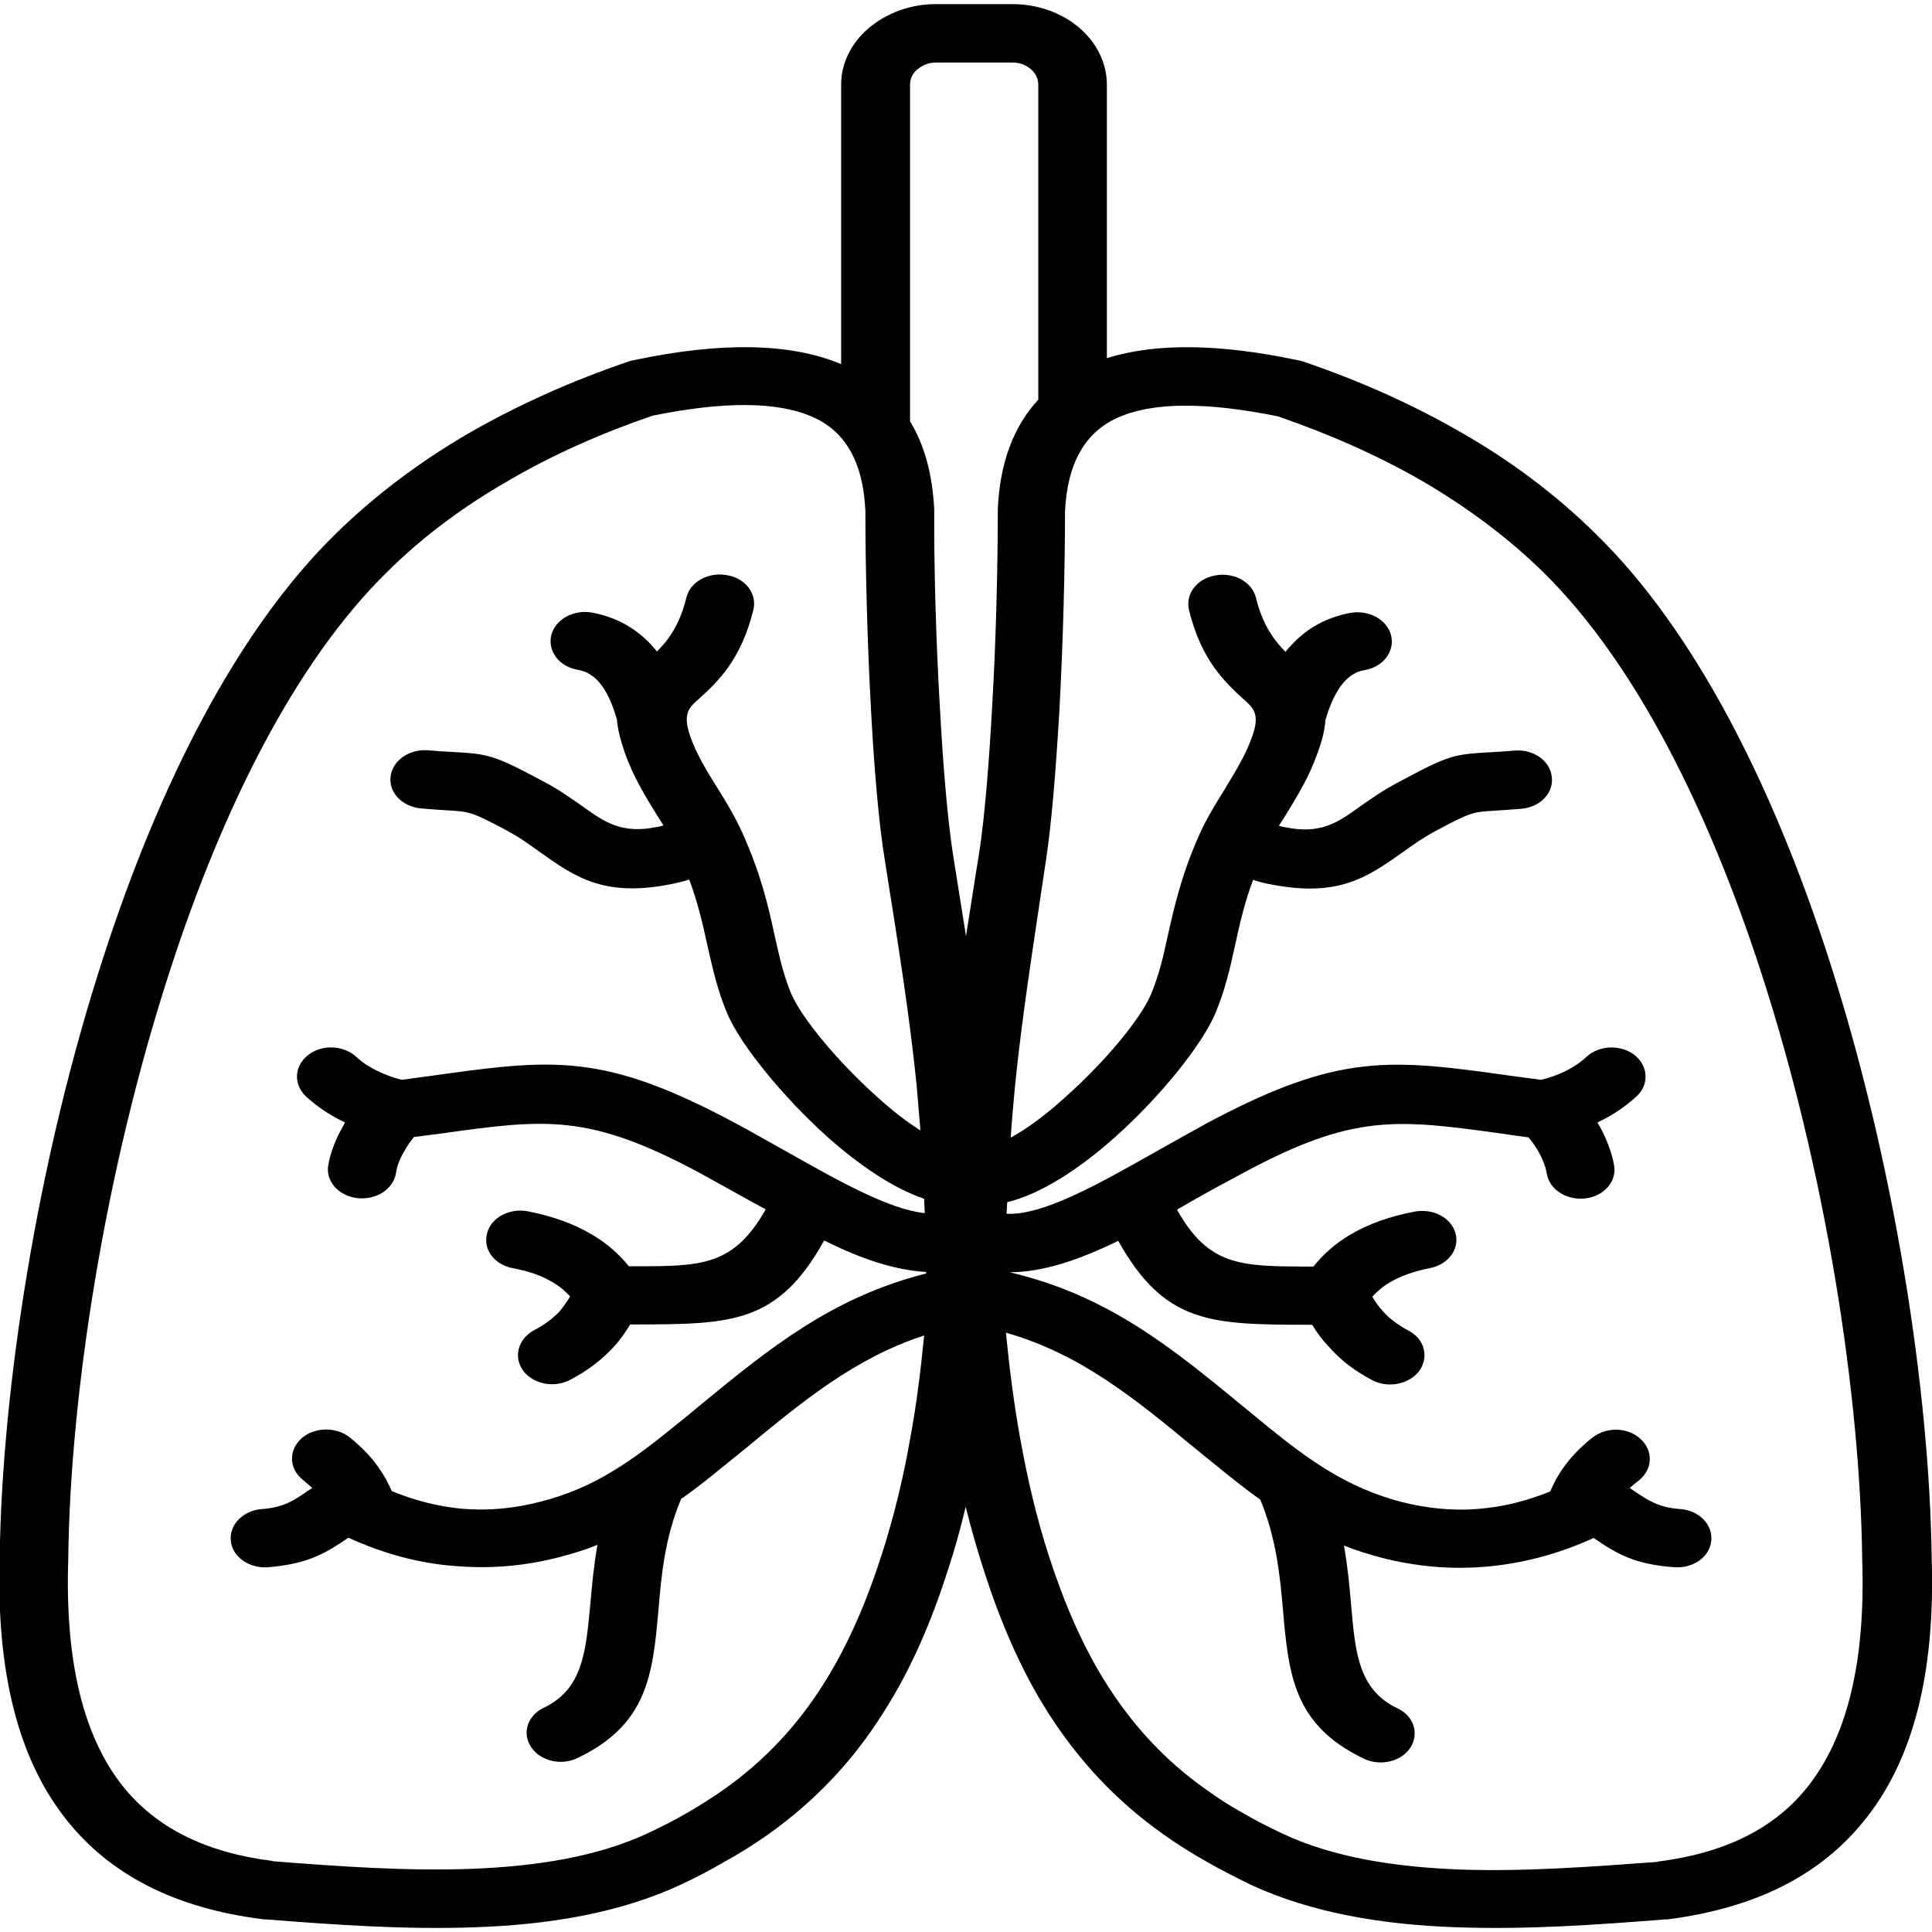 <?xml version="1.0" encoding="UTF-8"?>
<svg xmlns="http://www.w3.org/2000/svg" xmlns:xlink="http://www.w3.org/1999/xlink" width="24px" height="24px" viewBox="0 0 24 24" version="1.1">
<g id="surface1">
<path fill="currentColor" d="M 11.504 15.82 L 11.504 15.801 C 11.098 15.777 10.68 15.629 10.238 15.41 C 9.66 16.449 9.082 16.449 7.898 16.453 L 7.828 16.453 C 7.77 16.551 7.703 16.645 7.625 16.73 C 7.477 16.891 7.301 17.027 7.082 17.141 C 6.883 17.246 6.621 17.195 6.496 17.023 C 6.375 16.852 6.438 16.629 6.637 16.523 C 6.766 16.457 6.871 16.375 6.953 16.289 C 7 16.23 7.043 16.172 7.082 16.105 C 7.023 16.039 6.953 15.98 6.875 15.934 C 6.734 15.848 6.566 15.789 6.371 15.754 C 6.141 15.711 5.996 15.52 6.051 15.32 C 6.098 15.129 6.324 15.004 6.555 15.047 C 6.859 15.105 7.133 15.203 7.367 15.344 C 7.543 15.449 7.688 15.578 7.812 15.73 L 7.891 15.73 C 8.715 15.73 9.113 15.727 9.512 15.023 L 9.312 14.914 C 9.117 14.805 8.918 14.695 8.684 14.566 C 7.305 13.828 6.781 13.898 5.445 14.086 C 5.371 14.094 5.293 14.105 5.141 14.125 C 5.098 14.18 5.059 14.234 5.027 14.293 C 4.969 14.387 4.93 14.488 4.918 14.578 C 4.883 14.777 4.668 14.91 4.438 14.883 C 4.203 14.855 4.043 14.672 4.078 14.473 C 4.105 14.316 4.172 14.141 4.273 13.969 L 4.285 13.941 L 4.258 13.93 C 4.082 13.844 3.93 13.738 3.801 13.621 C 3.645 13.473 3.652 13.246 3.824 13.109 C 3.992 12.973 4.262 12.98 4.422 13.125 C 4.492 13.191 4.578 13.25 4.684 13.301 C 4.77 13.344 4.871 13.383 4.988 13.414 L 5.309 13.371 C 6.871 13.152 7.48 13.066 9.137 13.953 C 9.336 14.059 9.559 14.188 9.777 14.309 C 10.449 14.688 11.047 15.023 11.488 15.07 C 11.484 15.012 11.484 14.949 11.48 14.891 C 11.094 14.762 10.668 14.469 10.281 14.125 C 9.719 13.621 9.203 12.98 9.039 12.602 C 8.914 12.309 8.855 12.039 8.789 11.75 C 8.734 11.5 8.676 11.234 8.562 10.926 C 8.492 10.949 8.422 10.965 8.352 10.98 C 7.508 11.152 7.148 10.898 6.703 10.582 C 6.578 10.492 6.449 10.398 6.301 10.32 C 5.859 10.082 5.828 10.082 5.551 10.066 C 5.477 10.062 5.391 10.055 5.234 10.043 C 5 10.023 4.828 9.848 4.852 9.648 C 4.875 9.449 5.078 9.305 5.312 9.32 C 5.402 9.328 5.516 9.336 5.605 9.34 C 6.07 9.367 6.121 9.371 6.75 9.707 C 6.949 9.812 7.102 9.922 7.246 10.023 C 7.508 10.211 7.723 10.363 8.16 10.273 C 8.188 10.27 8.215 10.262 8.242 10.254 C 8.215 10.211 8.188 10.168 8.16 10.125 C 8.012 9.883 7.867 9.648 7.762 9.352 C 7.707 9.191 7.672 9.055 7.664 8.941 C 7.605 8.727 7.527 8.57 7.434 8.465 C 7.359 8.383 7.273 8.336 7.176 8.32 C 6.945 8.281 6.801 8.086 6.848 7.891 C 6.898 7.695 7.121 7.57 7.352 7.609 C 7.645 7.664 7.898 7.797 8.105 8.027 C 8.121 8.047 8.145 8.07 8.16 8.094 C 8.297 7.957 8.441 7.773 8.527 7.422 C 8.574 7.227 8.801 7.102 9.031 7.145 C 9.262 7.184 9.406 7.375 9.359 7.574 C 9.203 8.207 8.91 8.473 8.684 8.68 C 8.559 8.789 8.477 8.863 8.574 9.145 C 8.652 9.371 8.781 9.578 8.91 9.785 C 9.02 9.961 9.129 10.141 9.223 10.348 C 9.453 10.859 9.543 11.254 9.621 11.613 C 9.68 11.875 9.73 12.109 9.832 12.352 C 9.965 12.652 10.402 13.184 10.891 13.621 C 11.074 13.789 11.262 13.934 11.434 14.043 C 11.418 13.852 11.402 13.668 11.387 13.484 C 11.301 12.637 11.172 11.82 10.992 10.688 C 10.918 10.238 10.859 9.555 10.82 8.82 C 10.773 7.965 10.75 7.031 10.75 6.344 C 10.723 5.746 10.504 5.363 10.105 5.184 C 9.664 4.984 8.992 4.984 8.105 5.164 C 7.457 5.387 6.852 5.656 6.305 5.977 C 5.75 6.297 5.25 6.668 4.812 7.102 C 3.664 8.227 2.762 10.051 2.113 12.051 C 1.293 14.57 0.871 17.348 0.848 19.359 L 0.848 19.367 C 0.805 20.656 1.043 21.559 1.5 22.156 C 1.934 22.719 2.578 23.016 3.383 23.117 L 3.391 23.121 C 4.195 23.184 5.047 23.246 5.867 23.215 C 6.66 23.184 7.422 23.066 8.055 22.77 C 8.227 22.688 8.391 22.605 8.543 22.516 C 8.699 22.426 8.852 22.328 8.996 22.227 C 9.516 21.859 9.914 21.418 10.223 20.93 C 10.539 20.434 10.77 19.883 10.953 19.312 C 11.105 18.84 11.223 18.355 11.309 17.855 C 11.387 17.438 11.438 17.016 11.48 16.59 C 10.625 16.867 9.973 17.406 9.281 17.977 C 9.172 18.066 9.062 18.156 8.953 18.242 C 8.793 18.375 8.633 18.5 8.461 18.621 C 8.258 19.102 8.215 19.574 8.18 19.996 C 8.109 20.789 8.051 21.422 7.172 21.84 C 6.969 21.938 6.711 21.875 6.598 21.703 C 6.48 21.527 6.555 21.305 6.762 21.211 C 7.238 20.98 7.277 20.52 7.332 19.941 C 7.352 19.707 7.375 19.457 7.422 19.191 C 7.277 19.25 7.125 19.297 6.961 19.34 C 6.531 19.453 6.094 19.492 5.648 19.453 C 5.219 19.422 4.773 19.305 4.328 19.102 C 4.055 19.289 3.828 19.43 3.324 19.469 C 3.09 19.484 2.883 19.336 2.867 19.137 C 2.848 18.938 3.023 18.762 3.254 18.746 C 3.523 18.727 3.656 18.637 3.824 18.52 L 3.879 18.484 C 3.844 18.453 3.805 18.418 3.762 18.383 C 3.59 18.246 3.582 18.02 3.742 17.871 C 3.902 17.727 4.172 17.719 4.344 17.855 C 4.488 17.973 4.605 18.09 4.703 18.23 C 4.77 18.324 4.82 18.418 4.867 18.523 C 5.164 18.645 5.453 18.715 5.738 18.742 C 6.07 18.77 6.398 18.738 6.723 18.652 C 7.059 18.566 7.344 18.438 7.602 18.281 C 7.871 18.121 8.121 17.926 8.371 17.723 C 8.484 17.633 8.59 17.547 8.691 17.461 C 9.539 16.766 10.324 16.117 11.504 15.82 Z M 12 11.629 C 12.051 11.312 12.102 10.969 12.164 10.594 C 12.23 10.164 12.285 9.504 12.324 8.793 C 12.375 7.93 12.395 7.004 12.395 6.332 C 12.395 6.328 12.395 6.324 12.395 6.32 C 12.422 5.742 12.594 5.293 12.898 4.965 L 12.898 1.051 C 12.898 0.977 12.863 0.906 12.805 0.859 C 12.746 0.809 12.668 0.777 12.582 0.777 L 11.625 0.777 C 11.539 0.777 11.457 0.809 11.402 0.859 L 11.398 0.859 C 11.34 0.906 11.305 0.977 11.305 1.051 L 11.305 5.234 C 11.484 5.527 11.582 5.887 11.605 6.32 C 11.605 6.324 11.605 6.332 11.605 6.336 C 11.602 7.008 11.625 7.934 11.676 8.797 C 11.715 9.508 11.77 10.168 11.836 10.598 C 11.895 10.969 11.949 11.312 12 11.629 Z M 13.75 4.449 C 14.359 4.258 15.152 4.27 16.113 4.473 C 16.141 4.477 16.164 4.484 16.191 4.492 C 16.902 4.734 17.562 5.031 18.164 5.379 C 18.781 5.734 19.332 6.148 19.82 6.629 C 21.062 7.84 22.02 9.766 22.703 11.863 C 23.539 14.438 23.969 17.281 23.996 19.352 C 24.043 20.801 23.758 21.84 23.203 22.559 C 22.629 23.309 21.781 23.703 20.738 23.84 C 20.719 23.844 20.699 23.844 20.68 23.844 C 19.848 23.91 18.957 23.973 18.094 23.941 C 17.18 23.91 16.297 23.766 15.531 23.41 C 15.348 23.32 15.164 23.227 14.98 23.121 C 14.801 23.02 14.625 22.91 14.461 22.793 C 13.844 22.359 13.387 21.848 13.023 21.281 C 12.672 20.73 12.422 20.129 12.223 19.512 C 12.137 19.246 12.062 18.98 11.996 18.719 C 11.934 18.98 11.859 19.25 11.773 19.512 C 11.574 20.129 11.324 20.73 10.969 21.281 C 10.613 21.848 10.148 22.359 9.535 22.793 C 9.367 22.91 9.191 23.023 9.012 23.121 C 8.832 23.227 8.645 23.324 8.461 23.41 C 7.699 23.766 6.816 23.91 5.902 23.941 C 5.035 23.973 4.148 23.91 3.316 23.844 C 3.293 23.844 3.273 23.844 3.254 23.84 C 2.211 23.707 1.363 23.312 0.789 22.559 C 0.238 21.84 -0.047 20.797 -0.004 19.352 C 0.023 17.281 0.453 14.438 1.293 11.863 C 1.973 9.77 2.93 7.844 4.172 6.629 C 4.66 6.152 5.211 5.738 5.828 5.379 C 6.434 5.031 7.094 4.734 7.805 4.492 C 7.824 4.484 7.852 4.477 7.879 4.473 C 8.953 4.246 9.816 4.258 10.449 4.523 L 10.449 1.051 C 10.449 0.777 10.582 0.527 10.793 0.348 C 11.012 0.164 11.305 0.051 11.625 0.051 L 12.578 0.051 C 12.898 0.051 13.195 0.164 13.406 0.344 C 13.617 0.523 13.75 0.777 13.75 1.051 Z M 12.609 13.488 C 12.59 13.699 12.57 13.91 12.555 14.133 C 12.762 14.02 13.004 13.84 13.238 13.625 C 13.73 13.188 14.168 12.656 14.297 12.355 C 14.398 12.113 14.453 11.875 14.508 11.617 C 14.59 11.258 14.676 10.863 14.906 10.352 C 15 10.145 15.113 9.969 15.223 9.789 C 15.348 9.582 15.477 9.375 15.555 9.148 C 15.656 8.871 15.57 8.793 15.445 8.684 C 15.219 8.473 14.926 8.211 14.77 7.578 C 14.723 7.379 14.867 7.188 15.098 7.148 C 15.328 7.105 15.555 7.23 15.602 7.426 C 15.688 7.777 15.836 7.961 15.969 8.098 C 15.988 8.074 16.004 8.051 16.027 8.031 C 16.23 7.801 16.484 7.668 16.777 7.613 C 17.008 7.574 17.234 7.699 17.281 7.895 C 17.328 8.09 17.184 8.285 16.953 8.324 C 16.855 8.34 16.773 8.387 16.699 8.469 C 16.605 8.574 16.527 8.73 16.465 8.945 C 16.457 9.059 16.426 9.195 16.367 9.355 C 16.262 9.652 16.117 9.887 15.969 10.129 C 15.941 10.172 15.914 10.215 15.887 10.258 C 15.914 10.266 15.941 10.273 15.969 10.277 C 16.406 10.367 16.621 10.215 16.883 10.027 C 17.027 9.926 17.18 9.816 17.383 9.711 C 18.008 9.375 18.059 9.371 18.523 9.344 C 18.613 9.34 18.727 9.332 18.816 9.324 C 19.051 9.305 19.258 9.453 19.277 9.652 C 19.301 9.852 19.133 10.027 18.898 10.047 C 18.738 10.059 18.652 10.066 18.578 10.07 C 18.301 10.086 18.273 10.086 17.832 10.324 C 17.684 10.402 17.551 10.496 17.426 10.586 C 16.98 10.902 16.621 11.152 15.777 10.984 C 15.707 10.973 15.637 10.953 15.566 10.93 C 15.453 11.234 15.395 11.504 15.34 11.754 C 15.277 12.043 15.215 12.312 15.09 12.605 C 14.926 12.984 14.414 13.625 13.848 14.129 C 13.414 14.516 12.934 14.832 12.512 14.934 C 12.508 14.98 12.508 15.031 12.504 15.078 C 12.953 15.098 13.609 14.73 14.355 14.309 C 14.57 14.188 14.797 14.059 14.992 13.953 C 16.648 13.07 17.262 13.152 18.82 13.371 L 19.145 13.414 C 19.258 13.387 19.359 13.348 19.449 13.305 C 19.551 13.254 19.637 13.195 19.707 13.129 C 19.867 12.98 20.137 12.973 20.309 13.109 C 20.477 13.246 20.488 13.477 20.328 13.621 C 20.199 13.738 20.051 13.844 19.871 13.93 L 19.844 13.945 L 19.859 13.969 C 19.957 14.141 20.023 14.316 20.051 14.477 C 20.086 14.676 19.926 14.859 19.695 14.887 C 19.461 14.914 19.246 14.777 19.215 14.578 C 19.199 14.488 19.16 14.391 19.105 14.293 C 19.07 14.238 19.031 14.18 18.988 14.129 C 18.836 14.109 18.762 14.098 18.684 14.086 C 17.352 13.902 16.824 13.828 15.445 14.57 C 15.211 14.695 15.008 14.805 14.816 14.914 L 14.621 15.027 C 15.016 15.73 15.414 15.73 16.238 15.734 L 16.316 15.734 C 16.438 15.578 16.59 15.449 16.762 15.344 C 16.996 15.203 17.27 15.109 17.574 15.051 C 17.805 15.008 18.031 15.129 18.082 15.324 C 18.133 15.52 17.988 15.711 17.758 15.754 C 17.562 15.793 17.395 15.852 17.258 15.934 C 17.18 15.98 17.109 16.039 17.047 16.109 C 17.086 16.172 17.129 16.234 17.18 16.289 C 17.258 16.379 17.363 16.457 17.492 16.527 C 17.695 16.629 17.754 16.855 17.633 17.027 C 17.508 17.195 17.246 17.25 17.047 17.145 C 16.828 17.031 16.648 16.891 16.508 16.73 C 16.426 16.645 16.359 16.555 16.301 16.457 L 16.234 16.457 C 15.047 16.453 14.469 16.449 13.891 15.414 C 13.418 15.645 12.973 15.801 12.543 15.805 C 13.766 16.09 14.57 16.754 15.43 17.461 C 15.535 17.547 15.641 17.633 15.754 17.727 C 16.004 17.93 16.254 18.121 16.52 18.281 C 16.781 18.438 17.066 18.566 17.402 18.656 C 17.727 18.738 18.055 18.773 18.383 18.742 C 18.668 18.719 18.961 18.648 19.258 18.527 C 19.301 18.422 19.355 18.324 19.422 18.23 C 19.52 18.094 19.633 17.977 19.781 17.859 C 19.953 17.723 20.219 17.727 20.379 17.875 C 20.539 18.02 20.531 18.25 20.363 18.387 C 20.316 18.422 20.281 18.453 20.246 18.484 L 20.301 18.523 C 20.473 18.637 20.602 18.727 20.871 18.746 C 21.105 18.762 21.277 18.938 21.258 19.137 C 21.242 19.34 21.035 19.484 20.801 19.469 C 20.297 19.434 20.07 19.293 19.797 19.105 C 19.352 19.309 18.906 19.422 18.469 19.461 C 18.023 19.5 17.586 19.461 17.152 19.348 C 16.992 19.305 16.84 19.258 16.695 19.199 C 16.742 19.465 16.766 19.715 16.785 19.949 C 16.836 20.527 16.875 20.988 17.355 21.219 C 17.562 21.312 17.633 21.535 17.52 21.711 C 17.406 21.883 17.148 21.945 16.945 21.848 C 16.066 21.43 16.008 20.797 15.938 20.004 C 15.902 19.582 15.855 19.109 15.656 18.629 C 15.484 18.508 15.324 18.379 15.164 18.25 C 15.059 18.164 14.945 18.074 14.836 17.984 C 14.109 17.383 13.418 16.816 12.496 16.555 C 12.539 16.992 12.594 17.43 12.672 17.863 C 12.762 18.363 12.875 18.852 13.027 19.32 C 13.211 19.891 13.441 20.441 13.758 20.938 C 14.07 21.426 14.465 21.867 14.988 22.234 C 15.133 22.34 15.281 22.434 15.441 22.523 C 15.594 22.613 15.758 22.695 15.93 22.777 C 16.562 23.074 17.32 23.191 18.113 23.223 C 18.93 23.254 19.789 23.188 20.59 23.129 L 20.598 23.125 C 21.402 23.023 22.051 22.727 22.48 22.164 C 22.938 21.566 23.176 20.664 23.133 19.375 L 23.133 19.367 C 23.109 17.352 22.691 14.578 21.871 12.059 C 21.219 10.059 20.316 8.234 19.172 7.109 C 18.73 6.676 18.23 6.305 17.676 5.98 C 17.129 5.664 16.523 5.395 15.875 5.172 C 14.988 4.992 14.316 4.992 13.879 5.191 C 13.48 5.371 13.258 5.754 13.23 6.352 C 13.23 7.039 13.207 7.969 13.16 8.828 C 13.117 9.562 13.062 10.246 12.992 10.695 C 12.824 11.824 12.695 12.637 12.609 13.488 Z M 12.609 13.488 "/>
</g>
</svg>

